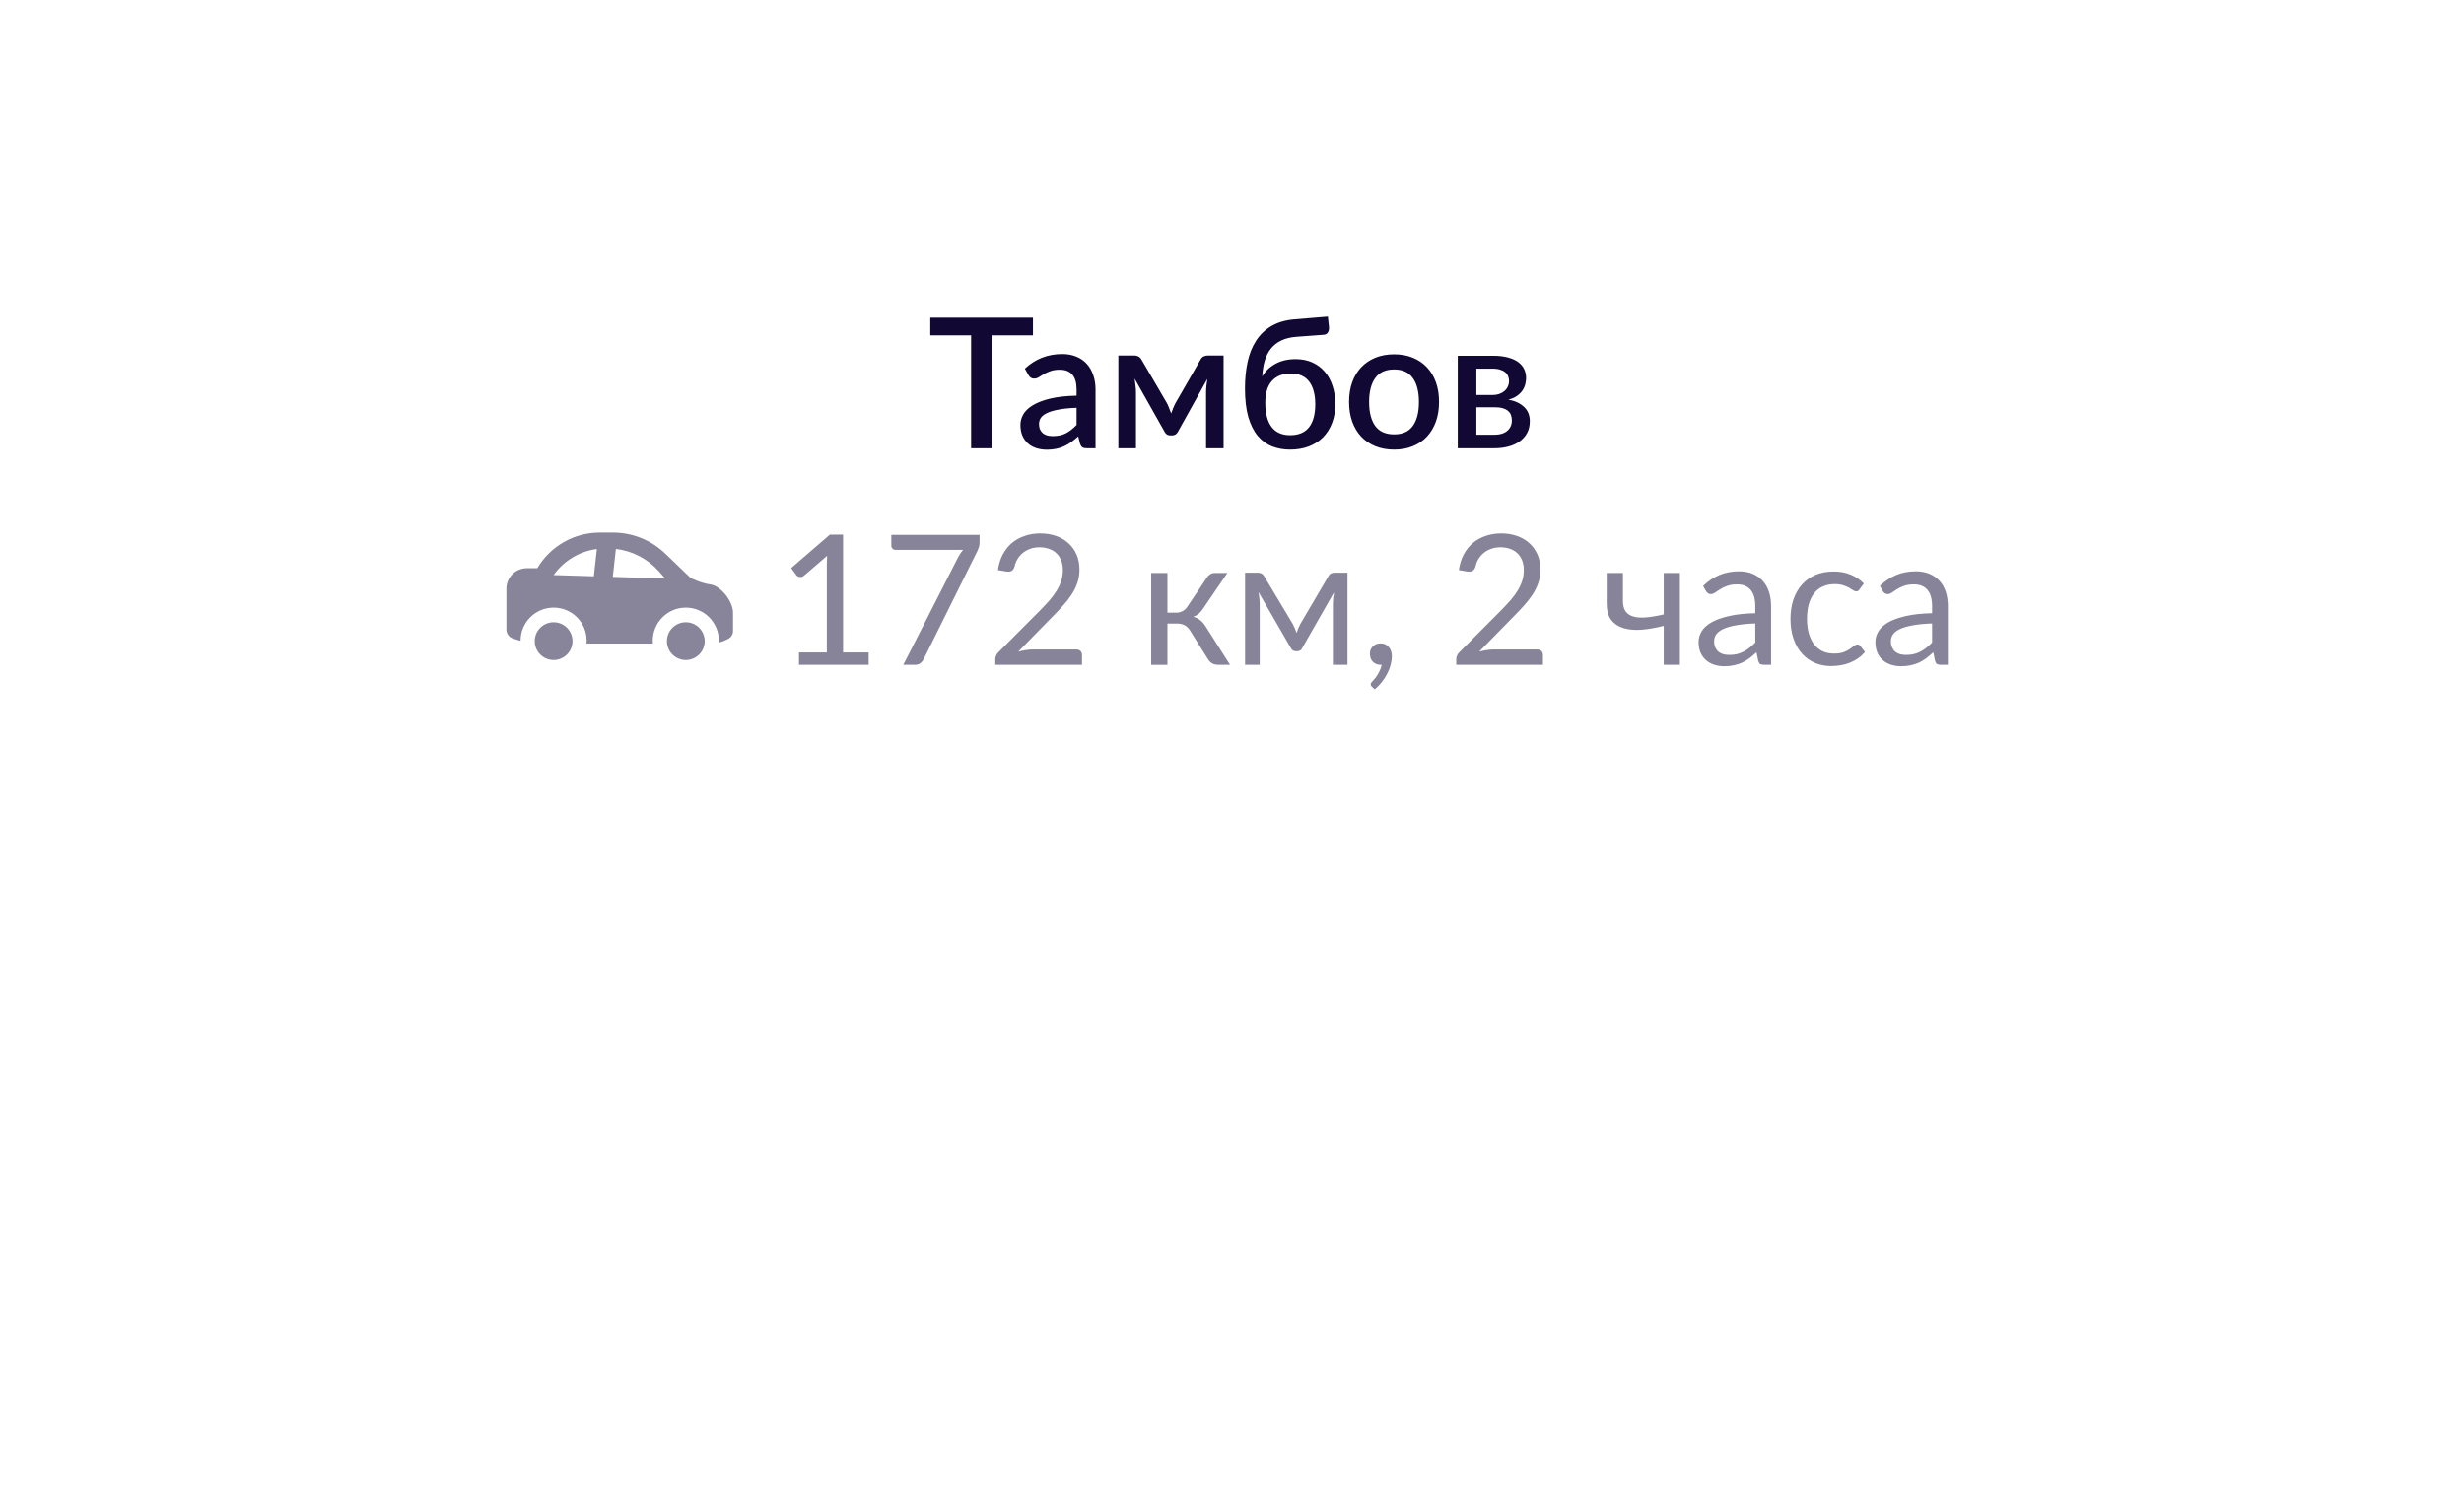 <svg width="163" height="99" viewBox="0 0 163 99" fill="none" xmlns="http://www.w3.org/2000/svg">
<g filter="url(#filter0_d_2237_14046)">
<path d="M104.752 72.37C95.063 73.659 86.551 77.313 82.585 83.863C82.125 84.623 80.875 84.623 80.415 83.863C76.449 77.313 67.937 73.659 58.248 72.37C54.507 71.873 17.665 71.778 17.559 71.778H17.559H17.558C13.384 71.778 10 68.394 10 64.219L10 61.111L10 13.704C10 13.685 10 13.667 10 13.648V13.559C10 9.384 13.385 6 17.559 6H81.5H144.283H145.296C149.551 6 153 9.449 153 13.704V61.111V63.063C153 67.876 149.098 71.778 144.285 71.778H144.283C144.237 71.778 107.595 71.992 104.752 72.37Z" fill="white"/>
</g>
<path d="M68.333 22.186H65.639V29.656H64.241V22.186H61.541V21.016H68.333V22.186ZM71.218 26.98C70.758 26.996 70.37 27.034 70.054 27.094C69.738 27.15 69.482 27.224 69.286 27.316C69.09 27.404 68.948 27.51 68.86 27.634C68.776 27.758 68.734 27.894 68.734 28.042C68.734 28.186 68.756 28.31 68.8 28.414C68.848 28.514 68.912 28.598 68.992 28.666C69.076 28.73 69.172 28.778 69.28 28.81C69.392 28.838 69.514 28.852 69.646 28.852C69.982 28.852 70.27 28.79 70.51 28.666C70.754 28.538 70.99 28.354 71.218 28.114V26.98ZM67.798 24.388C68.49 23.744 69.314 23.422 70.27 23.422C70.622 23.422 70.934 23.48 71.206 23.596C71.482 23.708 71.712 23.868 71.896 24.076C72.084 24.284 72.226 24.532 72.322 24.82C72.422 25.104 72.472 25.42 72.472 25.768V29.656H71.896C71.772 29.656 71.678 29.638 71.614 29.602C71.55 29.562 71.496 29.484 71.452 29.368L71.326 28.87C71.17 29.01 71.016 29.136 70.864 29.248C70.712 29.356 70.554 29.448 70.39 29.524C70.23 29.6 70.056 29.656 69.868 29.692C69.684 29.732 69.48 29.752 69.256 29.752C69.008 29.752 68.776 29.718 68.56 29.65C68.348 29.582 68.164 29.48 68.008 29.344C67.852 29.204 67.728 29.032 67.636 28.828C67.548 28.624 67.504 28.384 67.504 28.108C67.504 27.872 67.566 27.642 67.69 27.418C67.818 27.194 68.026 26.994 68.314 26.818C68.606 26.638 68.988 26.49 69.46 26.374C69.936 26.258 70.522 26.192 71.218 26.176V25.768C71.218 25.328 71.124 25 70.936 24.784C70.748 24.568 70.472 24.46 70.108 24.46C69.86 24.46 69.652 24.492 69.484 24.556C69.316 24.616 69.17 24.682 69.046 24.754C68.922 24.826 68.812 24.894 68.716 24.958C68.62 25.018 68.518 25.048 68.41 25.048C68.322 25.048 68.246 25.026 68.182 24.982C68.122 24.934 68.072 24.876 68.032 24.808L67.798 24.388ZM80.943 23.518V29.656H79.785V25.954C79.785 25.826 79.793 25.682 79.809 25.522C79.825 25.358 79.845 25.206 79.869 25.066L77.919 28.57C77.879 28.642 77.827 28.7 77.763 28.744C77.699 28.784 77.627 28.804 77.547 28.804H77.409C77.329 28.804 77.257 28.784 77.193 28.744C77.133 28.7 77.083 28.642 77.043 28.57L75.057 25.048C75.081 25.188 75.101 25.342 75.117 25.51C75.137 25.674 75.147 25.822 75.147 25.954V29.656H73.983V23.518H75.039C75.127 23.518 75.213 23.538 75.297 23.578C75.385 23.618 75.461 23.696 75.525 23.812L77.187 26.656C77.243 26.76 77.293 26.872 77.337 26.992C77.385 27.112 77.431 27.232 77.475 27.352C77.519 27.232 77.565 27.112 77.613 26.992C77.661 26.872 77.713 26.76 77.769 26.656L79.407 23.812C79.467 23.692 79.541 23.614 79.629 23.578C79.717 23.538 79.805 23.518 79.893 23.518H80.943ZM85.346 28.792C85.902 28.792 86.318 28.618 86.594 28.27C86.87 27.918 87.008 27.412 87.008 26.752C87.008 26.1 86.874 25.598 86.606 25.246C86.338 24.89 85.932 24.712 85.388 24.712C84.852 24.712 84.436 24.876 84.14 25.204C83.848 25.532 83.702 26.012 83.702 26.644C83.702 27.332 83.838 27.862 84.11 28.234C84.386 28.606 84.798 28.792 85.346 28.792ZM85.772 22.282C85.384 22.31 85.05 22.39 84.77 22.522C84.494 22.654 84.264 22.832 84.08 23.056C83.9 23.28 83.762 23.548 83.666 23.86C83.574 24.172 83.52 24.52 83.504 24.904C83.704 24.556 83.994 24.278 84.374 24.07C84.754 23.862 85.198 23.758 85.706 23.758C86.114 23.758 86.48 23.83 86.804 23.974C87.128 24.118 87.402 24.32 87.626 24.58C87.854 24.84 88.028 25.154 88.148 25.522C88.272 25.89 88.334 26.298 88.334 26.746C88.334 27.202 88.262 27.616 88.118 27.988C87.978 28.356 87.778 28.672 87.518 28.936C87.258 29.196 86.944 29.396 86.576 29.536C86.208 29.676 85.798 29.746 85.346 29.746C84.918 29.746 84.522 29.676 84.158 29.536C83.794 29.392 83.478 29.162 83.21 28.846C82.942 28.526 82.732 28.108 82.58 27.592C82.432 27.076 82.358 26.444 82.358 25.696C82.358 25.064 82.416 24.48 82.532 23.944C82.648 23.408 82.836 22.94 83.096 22.54C83.356 22.136 83.696 21.812 84.116 21.568C84.54 21.32 85.056 21.172 85.664 21.124L87.842 20.944L87.914 21.616C87.93 21.764 87.908 21.888 87.848 21.988C87.792 22.088 87.692 22.142 87.548 22.15L85.772 22.282ZM92.227 23.44C92.679 23.44 93.087 23.514 93.451 23.662C93.819 23.81 94.131 24.02 94.387 24.292C94.647 24.564 94.847 24.894 94.987 25.282C95.127 25.67 95.197 26.106 95.197 26.59C95.197 27.074 95.127 27.51 94.987 27.898C94.847 28.286 94.647 28.618 94.387 28.894C94.131 29.166 93.819 29.376 93.451 29.524C93.087 29.672 92.679 29.746 92.227 29.746C91.771 29.746 91.359 29.672 90.991 29.524C90.627 29.376 90.315 29.166 90.055 28.894C89.795 28.618 89.595 28.286 89.455 27.898C89.315 27.51 89.245 27.074 89.245 26.59C89.245 26.106 89.315 25.67 89.455 25.282C89.595 24.894 89.795 24.564 90.055 24.292C90.315 24.02 90.627 23.81 90.991 23.662C91.359 23.514 91.771 23.44 92.227 23.44ZM92.227 28.738C92.779 28.738 93.189 28.554 93.457 28.186C93.729 27.814 93.865 27.284 93.865 26.596C93.865 25.908 93.729 25.378 93.457 25.006C93.189 24.63 92.779 24.442 92.227 24.442C91.667 24.442 91.251 24.63 90.979 25.006C90.707 25.378 90.571 25.908 90.571 26.596C90.571 27.284 90.707 27.814 90.979 28.186C91.251 28.554 91.667 28.738 92.227 28.738ZM98.866 28.762C99.218 28.762 99.496 28.678 99.7 28.51C99.908 28.338 100.012 28.108 100.012 27.82C100.012 27.696 99.994 27.58 99.958 27.472C99.922 27.364 99.86 27.272 99.772 27.196C99.684 27.116 99.566 27.054 99.418 27.01C99.274 26.966 99.092 26.944 98.872 26.944H97.666V28.762H98.866ZM97.666 24.388V26.134H98.728C98.888 26.134 99.034 26.112 99.166 26.068C99.302 26.02 99.418 25.956 99.514 25.876C99.614 25.792 99.69 25.694 99.742 25.582C99.798 25.466 99.826 25.338 99.826 25.198C99.826 25.098 99.808 25 99.772 24.904C99.736 24.804 99.674 24.716 99.586 24.64C99.502 24.564 99.39 24.504 99.25 24.46C99.11 24.412 98.936 24.388 98.728 24.388H97.666ZM98.77 23.536C99.15 23.536 99.478 23.574 99.754 23.65C100.03 23.722 100.256 23.824 100.432 23.956C100.612 24.088 100.744 24.244 100.828 24.424C100.912 24.604 100.954 24.798 100.954 25.006C100.954 25.138 100.936 25.276 100.9 25.42C100.864 25.564 100.802 25.702 100.714 25.834C100.626 25.962 100.506 26.08 100.354 26.188C100.206 26.296 100.016 26.38 99.784 26.44C100.22 26.52 100.564 26.68 100.816 26.92C101.072 27.156 101.2 27.472 101.2 27.868C101.2 28.172 101.138 28.436 101.014 28.66C100.89 28.884 100.72 29.07 100.504 29.218C100.292 29.366 100.044 29.476 99.76 29.548C99.48 29.62 99.184 29.656 98.872 29.656H96.436V23.536H98.77Z" fill="#110833"/>
<path fill-rule="evenodd" clip-rule="evenodd" d="M40.549 35.234C41.838 35.234 43.077 35.733 44.008 36.625L45.681 38.23C45.681 38.23 46.313 38.571 47.007 38.67C47.7 38.769 48.492 39.788 48.492 40.544V41.481V41.746C48.492 41.966 48.367 42.168 48.17 42.267L48.046 42.329C47.888 42.408 47.722 42.468 47.551 42.51C47.553 42.468 47.554 42.427 47.554 42.386C47.554 41.178 46.575 40.199 45.368 40.199C44.16 40.199 43.182 41.178 43.182 42.386C43.182 42.449 43.184 42.512 43.19 42.574H43.156H38.829H38.801C38.806 42.512 38.809 42.449 38.809 42.386C38.809 41.178 37.83 40.199 36.623 40.199C35.415 40.199 34.437 41.178 34.437 42.386L34.437 42.402L33.936 42.244C33.676 42.161 33.5 41.921 33.5 41.648L33.5 38.954C33.5 38.198 34.106 37.591 34.863 37.591H35.544C36.407 36.131 37.976 35.234 39.672 35.234H40.549ZM39.484 36.321C38.341 36.472 37.3 37.091 36.623 38.045L39.284 38.127L39.484 36.321ZM40.742 36.316L40.537 38.166L44.006 38.273L43.595 37.809C42.856 36.974 41.838 36.446 40.742 36.316ZM36.623 43.667C37.313 43.667 37.873 43.107 37.873 42.417C37.873 41.727 37.313 41.168 36.623 41.168C35.933 41.168 35.374 41.727 35.374 42.417C35.374 43.107 35.933 43.667 36.623 43.667ZM45.368 43.667C46.059 43.667 46.618 43.107 46.618 42.417C46.618 41.727 46.059 41.168 45.368 41.168C44.678 41.168 44.119 41.727 44.119 42.417C44.119 43.107 44.678 43.667 45.368 43.667Z" fill="#888499"/>
<path opacity="0.5" d="M57.464 43.168V43.984H52.855V43.168H54.697V37.306C54.697 37.13 54.703 36.952 54.715 36.772L53.185 38.086C53.133 38.13 53.081 38.158 53.029 38.17C52.977 38.178 52.929 38.178 52.886 38.17C52.842 38.162 52.8 38.146 52.76 38.122C52.724 38.098 52.696 38.072 52.675 38.044L52.34 37.582L54.901 35.368H55.772V43.168H57.464ZM64.802 35.386V35.866C64.802 36.002 64.786 36.114 64.754 36.202C64.726 36.29 64.698 36.364 64.67 36.424L61.106 43.606C61.054 43.71 60.982 43.8 60.89 43.876C60.798 43.948 60.676 43.984 60.524 43.984H59.756L63.368 36.892C63.42 36.792 63.474 36.7 63.53 36.616C63.586 36.532 63.646 36.452 63.71 36.376H59.222C59.154 36.376 59.094 36.35 59.042 36.298C58.99 36.242 58.964 36.18 58.964 36.112V35.386H64.802ZM71.199 42.97C71.315 42.97 71.407 43.004 71.475 43.072C71.543 43.14 71.577 43.228 71.577 43.336V43.984H65.841V43.618C65.841 43.542 65.857 43.464 65.889 43.384C65.921 43.304 65.971 43.23 66.039 43.162L68.793 40.396C69.021 40.164 69.229 39.942 69.417 39.73C69.605 39.514 69.765 39.298 69.897 39.082C70.029 38.866 70.131 38.648 70.203 38.428C70.275 38.204 70.311 37.966 70.311 37.714C70.311 37.462 70.271 37.242 70.191 37.054C70.111 36.862 70.001 36.704 69.861 36.58C69.725 36.456 69.563 36.364 69.375 36.304C69.187 36.24 68.985 36.208 68.769 36.208C68.549 36.208 68.347 36.24 68.163 36.304C67.979 36.368 67.815 36.458 67.671 36.574C67.531 36.686 67.413 36.82 67.317 36.976C67.221 37.132 67.153 37.304 67.113 37.492C67.065 37.632 66.999 37.726 66.915 37.774C66.835 37.818 66.721 37.83 66.573 37.81L66.015 37.714C66.071 37.322 66.179 36.976 66.339 36.676C66.503 36.372 66.707 36.118 66.951 35.914C67.199 35.71 67.481 35.556 67.797 35.452C68.113 35.344 68.455 35.29 68.823 35.29C69.187 35.29 69.527 35.344 69.843 35.452C70.159 35.56 70.433 35.718 70.665 35.926C70.897 36.13 71.079 36.38 71.211 36.676C71.343 36.972 71.409 37.308 71.409 37.684C71.409 38.004 71.361 38.302 71.265 38.578C71.169 38.85 71.039 39.11 70.875 39.358C70.711 39.606 70.521 39.848 70.305 40.084C70.093 40.32 69.867 40.558 69.627 40.798L67.359 43.114C67.519 43.07 67.681 43.036 67.845 43.012C68.009 42.984 68.167 42.97 68.319 42.97H71.199ZM79.845 38.206C79.901 38.118 79.975 38.046 80.067 37.99C80.159 37.934 80.257 37.906 80.361 37.906H81.195L79.617 40.222C79.521 40.37 79.421 40.492 79.317 40.588C79.213 40.68 79.085 40.752 78.933 40.804C79.125 40.856 79.287 40.938 79.419 41.05C79.551 41.158 79.669 41.298 79.773 41.47L81.369 43.984H80.625C80.433 43.984 80.285 43.952 80.181 43.888C80.077 43.824 79.987 43.732 79.911 43.612L78.729 41.722C78.541 41.41 78.259 41.254 77.883 41.254H77.229V43.99H76.155V37.906H77.229V40.534H77.805C78.125 40.534 78.375 40.398 78.555 40.126L79.845 38.206ZM89.139 37.888V43.984H88.174V39.946C88.174 39.834 88.18 39.71 88.192 39.574C88.207 39.434 88.228 39.304 88.251 39.184L86.139 42.886C86.108 42.946 86.066 42.994 86.013 43.03C85.962 43.066 85.901 43.084 85.834 43.084H85.713C85.645 43.084 85.584 43.066 85.528 43.03C85.475 42.994 85.433 42.946 85.401 42.886L83.254 39.172C83.273 39.292 83.291 39.424 83.308 39.568C83.323 39.708 83.332 39.834 83.332 39.946V43.984H82.365V37.888H83.224C83.299 37.888 83.374 37.906 83.445 37.942C83.517 37.974 83.579 38.036 83.632 38.128L85.528 41.296C85.62 41.48 85.701 41.674 85.773 41.878C85.841 41.666 85.921 41.472 86.013 41.296L87.874 38.128C87.925 38.032 87.987 37.968 88.059 37.936C88.132 37.904 88.206 37.888 88.281 37.888H89.139ZM90.76 45.436C90.728 45.408 90.707 45.382 90.695 45.358C90.683 45.334 90.677 45.304 90.677 45.268C90.677 45.24 90.684 45.212 90.701 45.184C90.721 45.156 90.743 45.13 90.766 45.106C90.806 45.062 90.856 45.004 90.916 44.932C90.981 44.86 91.044 44.774 91.109 44.674C91.172 44.578 91.231 44.47 91.282 44.35C91.338 44.234 91.379 44.11 91.403 43.978C91.391 43.982 91.376 43.984 91.361 43.984C91.349 43.984 91.337 43.984 91.325 43.984C91.117 43.984 90.947 43.916 90.814 43.78C90.686 43.64 90.623 43.462 90.623 43.246C90.623 43.058 90.686 42.898 90.814 42.766C90.947 42.634 91.121 42.568 91.337 42.568C91.457 42.568 91.562 42.59 91.654 42.634C91.746 42.678 91.823 42.74 91.882 42.82C91.947 42.896 91.995 42.986 92.026 43.09C92.058 43.19 92.075 43.3 92.075 43.42C92.075 43.6 92.049 43.788 91.996 43.984C91.948 44.176 91.874 44.366 91.775 44.554C91.678 44.746 91.561 44.932 91.421 45.112C91.281 45.292 91.121 45.458 90.941 45.61L90.76 45.436ZM101.692 42.97C101.808 42.97 101.9 43.004 101.968 43.072C102.036 43.14 102.07 43.228 102.07 43.336V43.984H96.334V43.618C96.334 43.542 96.35 43.464 96.382 43.384C96.413 43.304 96.463 43.23 96.531 43.162L99.285 40.396C99.513 40.164 99.722 39.942 99.909 39.73C100.098 39.514 100.258 39.298 100.39 39.082C100.522 38.866 100.624 38.648 100.696 38.428C100.768 38.204 100.804 37.966 100.804 37.714C100.804 37.462 100.764 37.242 100.684 37.054C100.604 36.862 100.494 36.704 100.354 36.58C100.218 36.456 100.056 36.364 99.868 36.304C99.68 36.24 99.478 36.208 99.261 36.208C99.041 36.208 98.84 36.24 98.656 36.304C98.472 36.368 98.308 36.458 98.163 36.574C98.023 36.686 97.906 36.82 97.809 36.976C97.713 37.132 97.645 37.304 97.606 37.492C97.558 37.632 97.492 37.726 97.407 37.774C97.328 37.818 97.213 37.83 97.066 37.81L96.507 37.714C96.564 37.322 96.671 36.976 96.832 36.676C96.996 36.372 97.2 36.118 97.444 35.914C97.692 35.71 97.974 35.556 98.29 35.452C98.606 35.344 98.948 35.29 99.316 35.29C99.68 35.29 100.02 35.344 100.336 35.452C100.652 35.56 100.926 35.718 101.158 35.926C101.39 36.13 101.572 36.38 101.704 36.676C101.836 36.972 101.902 37.308 101.902 37.684C101.902 38.004 101.854 38.302 101.758 38.578C101.662 38.85 101.532 39.11 101.368 39.358C101.204 39.606 101.014 39.848 100.798 40.084C100.586 40.32 100.36 40.558 100.12 40.798L97.852 43.114C98.011 43.07 98.174 43.036 98.338 43.012C98.501 42.984 98.659 42.97 98.811 42.97H101.692ZM111.129 37.906V43.984H110.061V41.404C109.541 41.54 109.051 41.626 108.591 41.662C108.135 41.694 107.735 41.658 107.391 41.554C107.051 41.45 106.781 41.268 106.581 41.008C106.385 40.744 106.287 40.38 106.287 39.916V37.906H107.361V39.754C107.361 40.046 107.419 40.276 107.535 40.444C107.655 40.612 107.829 40.728 108.057 40.792C108.285 40.856 108.567 40.874 108.903 40.846C109.239 40.818 109.625 40.752 110.061 40.648V37.906H111.129ZM116.117 41.248C115.625 41.264 115.205 41.304 114.857 41.368C114.513 41.428 114.231 41.508 114.011 41.608C113.795 41.708 113.637 41.826 113.537 41.962C113.441 42.098 113.393 42.25 113.393 42.418C113.393 42.578 113.419 42.716 113.471 42.832C113.523 42.948 113.593 43.044 113.681 43.12C113.773 43.192 113.879 43.246 113.999 43.282C114.123 43.314 114.255 43.33 114.395 43.33C114.583 43.33 114.755 43.312 114.911 43.276C115.067 43.236 115.213 43.18 115.349 43.108C115.489 43.036 115.621 42.95 115.745 42.85C115.873 42.75 115.997 42.636 116.117 42.508V41.248ZM112.667 38.764C113.003 38.44 113.365 38.198 113.753 38.038C114.141 37.878 114.571 37.798 115.043 37.798C115.383 37.798 115.685 37.854 115.949 37.966C116.213 38.078 116.435 38.234 116.615 38.434C116.795 38.634 116.931 38.876 117.023 39.16C117.115 39.444 117.161 39.756 117.161 40.096V43.984H116.687C116.583 43.984 116.503 43.968 116.447 43.936C116.391 43.9 116.347 43.832 116.315 43.732L116.195 43.156C116.035 43.304 115.879 43.436 115.727 43.552C115.575 43.664 115.415 43.76 115.247 43.84C115.079 43.916 114.899 43.974 114.707 44.014C114.519 44.058 114.309 44.08 114.077 44.08C113.841 44.08 113.619 44.048 113.411 43.984C113.203 43.916 113.021 43.816 112.865 43.684C112.713 43.552 112.591 43.386 112.499 43.186C112.411 42.982 112.367 42.742 112.367 42.466C112.367 42.226 112.433 41.996 112.565 41.776C112.697 41.552 112.911 41.354 113.207 41.182C113.503 41.01 113.889 40.87 114.365 40.762C114.841 40.65 115.425 40.586 116.117 40.57V40.096C116.117 39.624 116.015 39.268 115.811 39.028C115.607 38.784 115.309 38.662 114.917 38.662C114.653 38.662 114.431 38.696 114.251 38.764C114.075 38.828 113.921 38.902 113.789 38.986C113.661 39.066 113.549 39.14 113.453 39.208C113.361 39.272 113.269 39.304 113.177 39.304C113.105 39.304 113.043 39.286 112.991 39.25C112.939 39.21 112.895 39.162 112.859 39.106L112.667 38.764ZM123.017 38.986C122.985 39.03 122.953 39.064 122.921 39.088C122.889 39.112 122.845 39.124 122.789 39.124C122.729 39.124 122.663 39.1 122.591 39.052C122.519 39 122.429 38.944 122.321 38.884C122.217 38.824 122.087 38.77 121.931 38.722C121.779 38.67 121.591 38.644 121.367 38.644C121.067 38.644 120.803 38.698 120.575 38.806C120.347 38.91 120.155 39.062 119.999 39.262C119.847 39.462 119.731 39.704 119.651 39.988C119.575 40.272 119.537 40.59 119.537 40.942C119.537 41.31 119.579 41.638 119.663 41.926C119.747 42.21 119.865 42.45 120.017 42.646C120.173 42.838 120.359 42.986 120.575 43.09C120.795 43.19 121.041 43.24 121.313 43.24C121.573 43.24 121.787 43.21 121.955 43.15C122.123 43.086 122.261 43.016 122.369 42.94C122.481 42.864 122.573 42.796 122.645 42.736C122.721 42.672 122.795 42.64 122.867 42.64C122.955 42.64 123.023 42.674 123.071 42.742L123.371 43.132C123.239 43.296 123.089 43.436 122.921 43.552C122.753 43.668 122.571 43.766 122.375 43.846C122.183 43.922 121.981 43.978 121.769 44.014C121.557 44.05 121.341 44.068 121.121 44.068C120.741 44.068 120.387 43.998 120.059 43.858C119.735 43.718 119.453 43.516 119.213 43.252C118.973 42.984 118.785 42.656 118.649 42.268C118.513 41.88 118.445 41.438 118.445 40.942C118.445 40.49 118.507 40.072 118.631 39.688C118.759 39.304 118.943 38.974 119.183 38.698C119.427 38.418 119.725 38.2 120.077 38.044C120.433 37.888 120.841 37.81 121.301 37.81C121.729 37.81 122.105 37.88 122.429 38.02C122.757 38.156 123.047 38.35 123.299 38.602L123.017 38.986ZM127.812 41.248C127.32 41.264 126.9 41.304 126.552 41.368C126.208 41.428 125.926 41.508 125.706 41.608C125.49 41.708 125.332 41.826 125.232 41.962C125.136 42.098 125.088 42.25 125.088 42.418C125.088 42.578 125.114 42.716 125.166 42.832C125.218 42.948 125.288 43.044 125.376 43.12C125.468 43.192 125.574 43.246 125.694 43.282C125.818 43.314 125.95 43.33 126.09 43.33C126.278 43.33 126.45 43.312 126.606 43.276C126.762 43.236 126.908 43.18 127.044 43.108C127.184 43.036 127.316 42.95 127.44 42.85C127.568 42.75 127.692 42.636 127.812 42.508V41.248ZM124.362 38.764C124.698 38.44 125.06 38.198 125.448 38.038C125.836 37.878 126.266 37.798 126.738 37.798C127.078 37.798 127.38 37.854 127.644 37.966C127.908 38.078 128.13 38.234 128.31 38.434C128.49 38.634 128.626 38.876 128.718 39.16C128.81 39.444 128.856 39.756 128.856 40.096V43.984H128.382C128.278 43.984 128.198 43.968 128.142 43.936C128.086 43.9 128.042 43.832 128.01 43.732L127.89 43.156C127.73 43.304 127.574 43.436 127.422 43.552C127.27 43.664 127.11 43.76 126.942 43.84C126.774 43.916 126.594 43.974 126.402 44.014C126.214 44.058 126.004 44.08 125.772 44.08C125.536 44.08 125.314 44.048 125.106 43.984C124.898 43.916 124.716 43.816 124.56 43.684C124.408 43.552 124.286 43.386 124.194 43.186C124.106 42.982 124.062 42.742 124.062 42.466C124.062 42.226 124.128 41.996 124.26 41.776C124.392 41.552 124.606 41.354 124.902 41.182C125.198 41.01 125.584 40.87 126.06 40.762C126.536 40.65 127.12 40.586 127.812 40.57V40.096C127.812 39.624 127.71 39.268 127.506 39.028C127.302 38.784 127.004 38.662 126.612 38.662C126.348 38.662 126.126 38.696 125.946 38.764C125.77 38.828 125.616 38.902 125.484 38.986C125.356 39.066 125.244 39.14 125.148 39.208C125.056 39.272 124.964 39.304 124.872 39.304C124.8 39.304 124.738 39.286 124.686 39.25C124.634 39.21 124.59 39.162 124.554 39.106L124.362 38.764Z" fill="#110833"/>
<defs>
<filter id="filter0_d_2237_14046" x="0" y="0" width="163" height="98.434" filterUnits="userSpaceOnUse" color-interpolation-filters="sRGB">
<feFlood flood-opacity="0" result="BackgroundImageFix"/>
<feColorMatrix in="SourceAlpha" type="matrix" values="0 0 0 0 0 0 0 0 0 0 0 0 0 0 0 0 0 0 127 0" result="hardAlpha"/>
<feOffset dy="4"/>
<feGaussianBlur stdDeviation="5"/>
<feComposite in2="hardAlpha" operator="out"/>
<feColorMatrix type="matrix" values="0 0 0 0 0.545 0 0 0 0 0.369 0 0 0 0 0.882 0 0 0 0.2 0"/>
<feBlend mode="normal" in2="BackgroundImageFix" result="effect1_dropShadow_2237_14046"/>
<feBlend mode="normal" in="SourceGraphic" in2="effect1_dropShadow_2237_14046" result="shape"/>
</filter>
</defs>
</svg>
